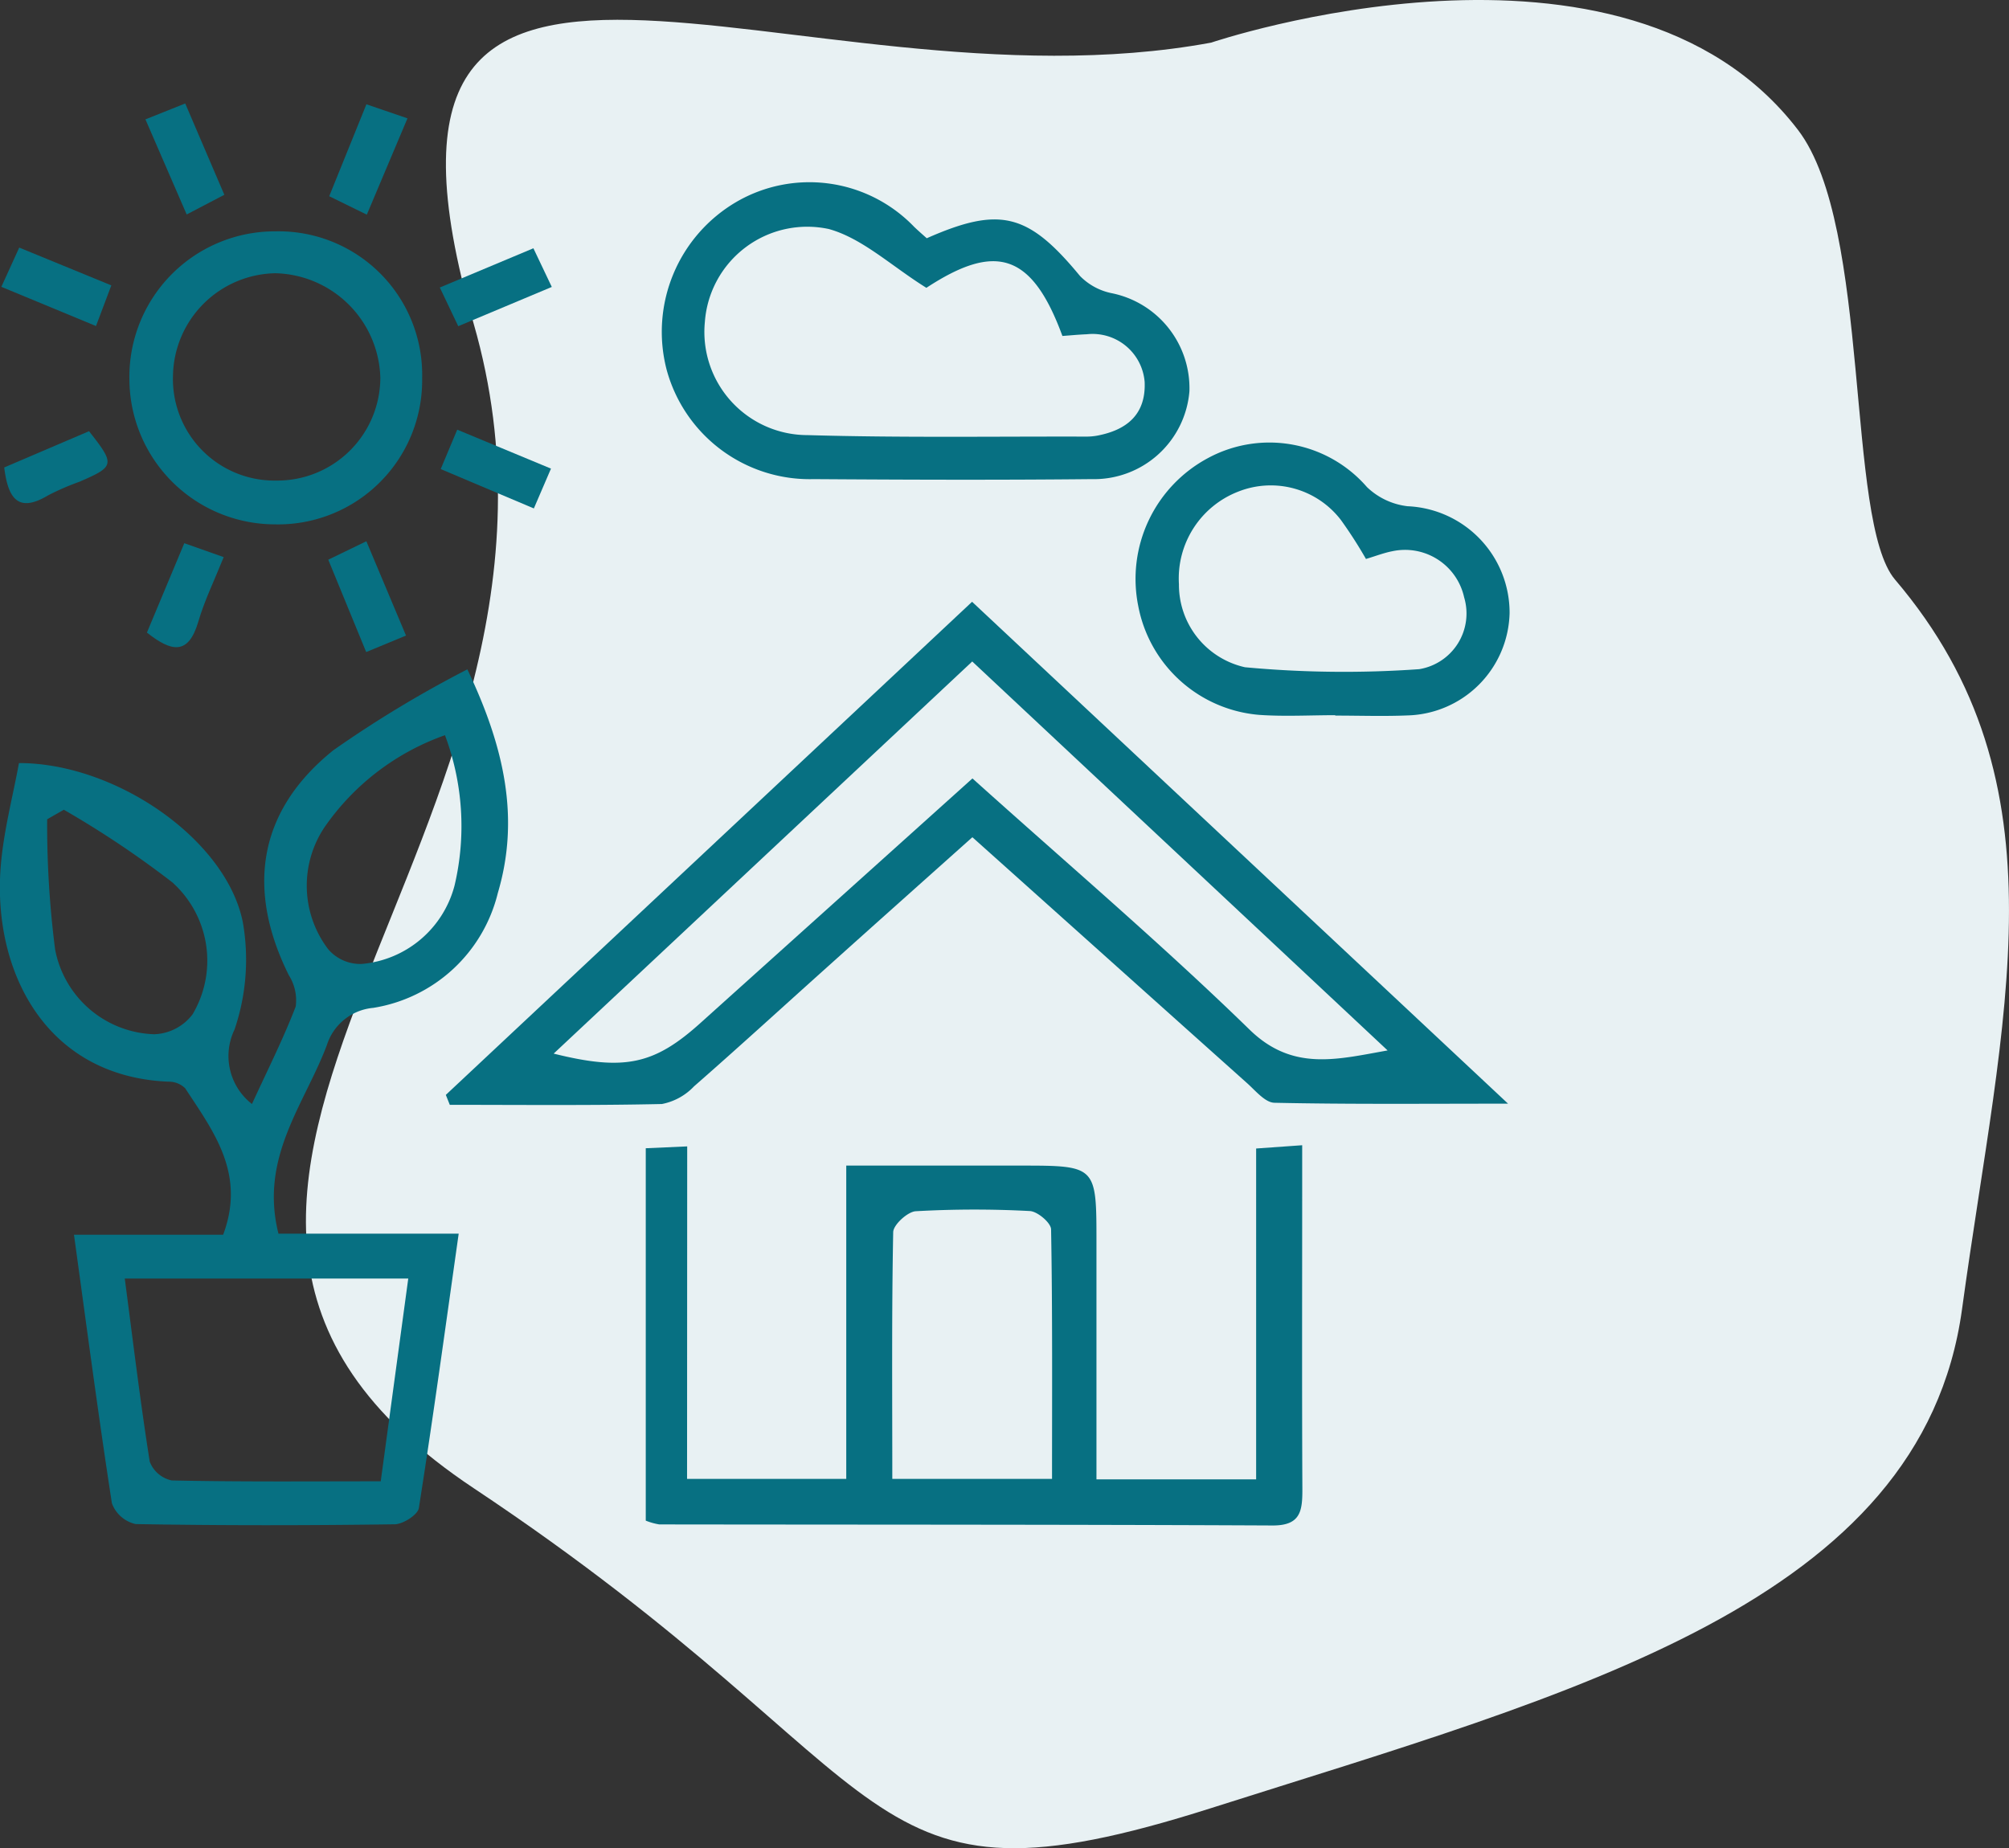<svg xmlns="http://www.w3.org/2000/svg" width="74.168" height="68.241" viewBox="0 0 74.168 68.241"><rect x="0" y="0" width="74.168" height="68.241" fill="#333333" stroke="none"/><defs><style>.a{fill:#e8f1f3;}.b{fill:#077082;}</style></defs><g transform="translate(-1572.104 -1003.912)"><path class="a" d="M240.97,1016.432c-15.346,2.835-32.673-8.527-27.227,10.374s-16.336,32.13,0,43,13.861,16.065,27.227,11.813,26.237-7.56,27.722-18.428,3.96-19.373-2.475-26.933c-1.841-2.162-.856-13.035-3.58-16.6C256.218,1011.263,240.97,1016.432,240.97,1016.432Z" transform="translate(1375.847 -10.946)"/><g transform="translate(-370.333 1223.738)"><path class="b" d="M1952.717-120.988h6.654c-.494,3.488-.947,6.815-1.471,10.132-.039.249-.579.593-.89.6-3.187.044-6.376.048-9.563-.008a1.215,1.215,0,0,1-.879-.769c-.5-3.237-.927-6.486-1.4-9.914h5.507c.846-2.262-.363-3.818-1.4-5.407a.863.863,0,0,0-.616-.245c-4.569-.188-6.508-4.125-6.194-7.964.105-1.289.445-2.559.672-3.8,3.581,0,7.658,2.828,8.265,5.878a8.01,8.01,0,0,1-.306,3.96,2.246,2.246,0,0,0,.643,2.751c.57-1.245,1.154-2.4,1.615-3.6a1.727,1.727,0,0,0-.254-1.155c-1.587-3.195-1.127-6.083,1.645-8.308a42.237,42.237,0,0,1,4.946-2.986c1.382,2.9,1.937,5.516,1.125,8.257a5.652,5.652,0,0,1-4.6,4.242,1.983,1.983,0,0,0-1.713,1.378C1953.683-125.764,1952.009-123.814,1952.717-120.988Zm-5.674,1.659c.307,2.332.573,4.553.922,6.76a1.115,1.115,0,0,0,.814.694c2.525.055,5.052.032,7.714.032l1.016-7.486Zm-2.249-17.311-.616.353a36.268,36.268,0,0,0,.294,4.809,3.848,3.848,0,0,0,3.662,3.128,1.861,1.861,0,0,0,1.411-.733,3.884,3.884,0,0,0-.748-4.877A35.693,35.693,0,0,0,1944.793-136.64Zm14.071-2.752a9.08,9.08,0,0,0-4.453,3.406,3.879,3.879,0,0,0,.136,4.49,1.557,1.557,0,0,0,1.245.55,3.894,3.894,0,0,0,3.429-2.911A9.566,9.566,0,0,0,1958.864-139.392Z" transform="translate(0 -53.288)"/><path class="b" d="M2000.9-132.452l19.428-18.207,19.787,18.531c-3.167,0-5.9.026-8.625-.033-.34-.007-.693-.44-1-.716-3.355-3-6.7-6-10.151-9.089-1.812,1.62-3.585,3.2-5.354,4.79-1.641,1.471-3.266,2.96-4.924,4.411a2.206,2.206,0,0,1-1.184.65c-2.609.058-5.22.03-7.831.03Zm19.44-11.686c3.522,3.168,6.985,6.114,10.235,9.279,1.593,1.552,3.239,1.093,5.094.766l-15.335-14.362-15.453,14.479c2.624.654,3.724.4,5.433-1.143C2013.621-138.094,2016.927-141.065,2020.343-144.138Z" transform="translate(-42.004 -46.947)"/><path class="b" d="M2028.623-67.071h5.877V-78.638c2.25,0,4.338,0,6.426,0,2.811,0,2.811.007,2.811,2.827v8.758h5.895V-79.269l1.7-.121v1.6c0,3.7-.011,7.407.007,11.11,0,.788-.061,1.335-1.1,1.33-7.547-.036-15.094-.028-22.641-.039a2.335,2.335,0,0,1-.5-.14v-13.75l1.53-.068Zm7.574,0h5.9c0-3.138.019-6.174-.035-9.209,0-.242-.5-.666-.784-.68a38.439,38.439,0,0,0-4.213.007c-.3.018-.826.5-.832.77C2036.175-73.192,2036.2-70.2,2036.2-67.072Z" transform="translate(-60.821 -98.15)"/><path class="b" d="M2038.965-203.63c2.715-1.2,3.755-.913,5.657,1.393a2.264,2.264,0,0,0,1.147.631,3.58,3.58,0,0,1,2.893,3.624,3.534,3.534,0,0,1-3.608,3.246c-3.42.035-6.842.023-10.262,0a5.474,5.474,0,0,1-5.435-4.058,5.556,5.556,0,0,1,2.567-6.17,5.361,5.361,0,0,1,6.573.91C2038.633-203.923,2038.773-203.8,2038.965-203.63Zm-.013,1.831c-1.288-.8-2.353-1.824-3.6-2.171a3.79,3.79,0,0,0-4.579,3.432,3.809,3.809,0,0,0,3.79,4.177c3.419.1,6.844.046,10.266.055a2.274,2.274,0,0,0,.42-.034c1.1-.206,1.811-.783,1.76-1.986a1.929,1.929,0,0,0-2.136-1.759c-.308.012-.615.043-.9.063C2042.845-203.094,2041.5-203.47,2038.952-201.8Z" transform="translate(-62.314 -7.399)"/><path class="b" d="M2098.7-161.492c-.936,0-1.875.054-2.806-.011a4.961,4.961,0,0,1-4.469-4.019,5.059,5.059,0,0,1,2.561-5.456,4.768,4.768,0,0,1,5.883,1.064,2.594,2.594,0,0,0,1.5.707,3.937,3.937,0,0,1,3.765,3.944,3.875,3.875,0,0,1-3.771,3.78c-.888.037-1.778.006-2.667.006Zm1.132-5.767a16.314,16.314,0,0,0-.924-1.438,3.26,3.26,0,0,0-3.781-1.054,3.437,3.437,0,0,0-2.2,3.422,3.119,3.119,0,0,0,2.438,3.067,39.376,39.376,0,0,0,6.432.071,2.083,2.083,0,0,0,1.658-2.655,2.234,2.234,0,0,0-2.649-1.7C2100.492-167.486,2100.189-167.367,2099.828-167.259Z" transform="translate(-106.966 -31.927)"/><path class="b" d="M1970.21-193.812a5.32,5.32,0,0,1-5.446,5.393,5.38,5.38,0,0,1-5.362-5.359,5.372,5.372,0,0,1,5.4-5.46A5.3,5.3,0,0,1,1970.21-193.812Zm-5.423,3.776a3.806,3.806,0,0,0,3.879-3.8,3.969,3.969,0,0,0-3.881-3.855,3.851,3.851,0,0,0-3.774,3.78A3.751,3.751,0,0,0,1964.787-190.035Z" transform="translate(-12.188 -12.046)"/><path class="b" d="M1946.1-194.2l-3.494-1.447.66-1.449,3.4,1.395Z" transform="translate(-0.119 -13.588)"/><path class="b" d="M1961.507-215.419l1.469-.586,1.444,3.371-1.39.727Z" transform="translate(-13.701 0)"/><path class="b" d="M2004.294-171.792l-.632,1.47-3.439-1.453.61-1.455Z" transform="translate(-41.516 -30.731)"/><path class="b" d="M2000.786-194.141l-.68-1.428,3.455-1.449.679,1.428Z" transform="translate(-41.432 -13.641)"/><path class="b" d="M1988.348-155.113l-1.47.609-1.4-3.41,1.406-.681Z" transform="translate(-30.922 -41.246)"/><path class="b" d="M1987-211.823l-1.388-.681,1.373-3.394,1.516.519Z" transform="translate(-31.021 -0.077)"/><path class="b" d="M1943-171.689l3.131-1.339c.969,1.233.954,1.3-.355,1.867a9.442,9.442,0,0,0-1.152.5C1943.537-170.009,1943.143-170.508,1943-171.689Z" transform="translate(-0.407 -30.877)"/><path class="b" d="M1961.7-155.035l1.38-3.3,1.454.514c-.343.857-.708,1.6-.938,2.386C1963.233-154.2,1962.616-154.31,1961.7-155.035Z" transform="translate(-13.839 -41.434)"/></g></g></svg>